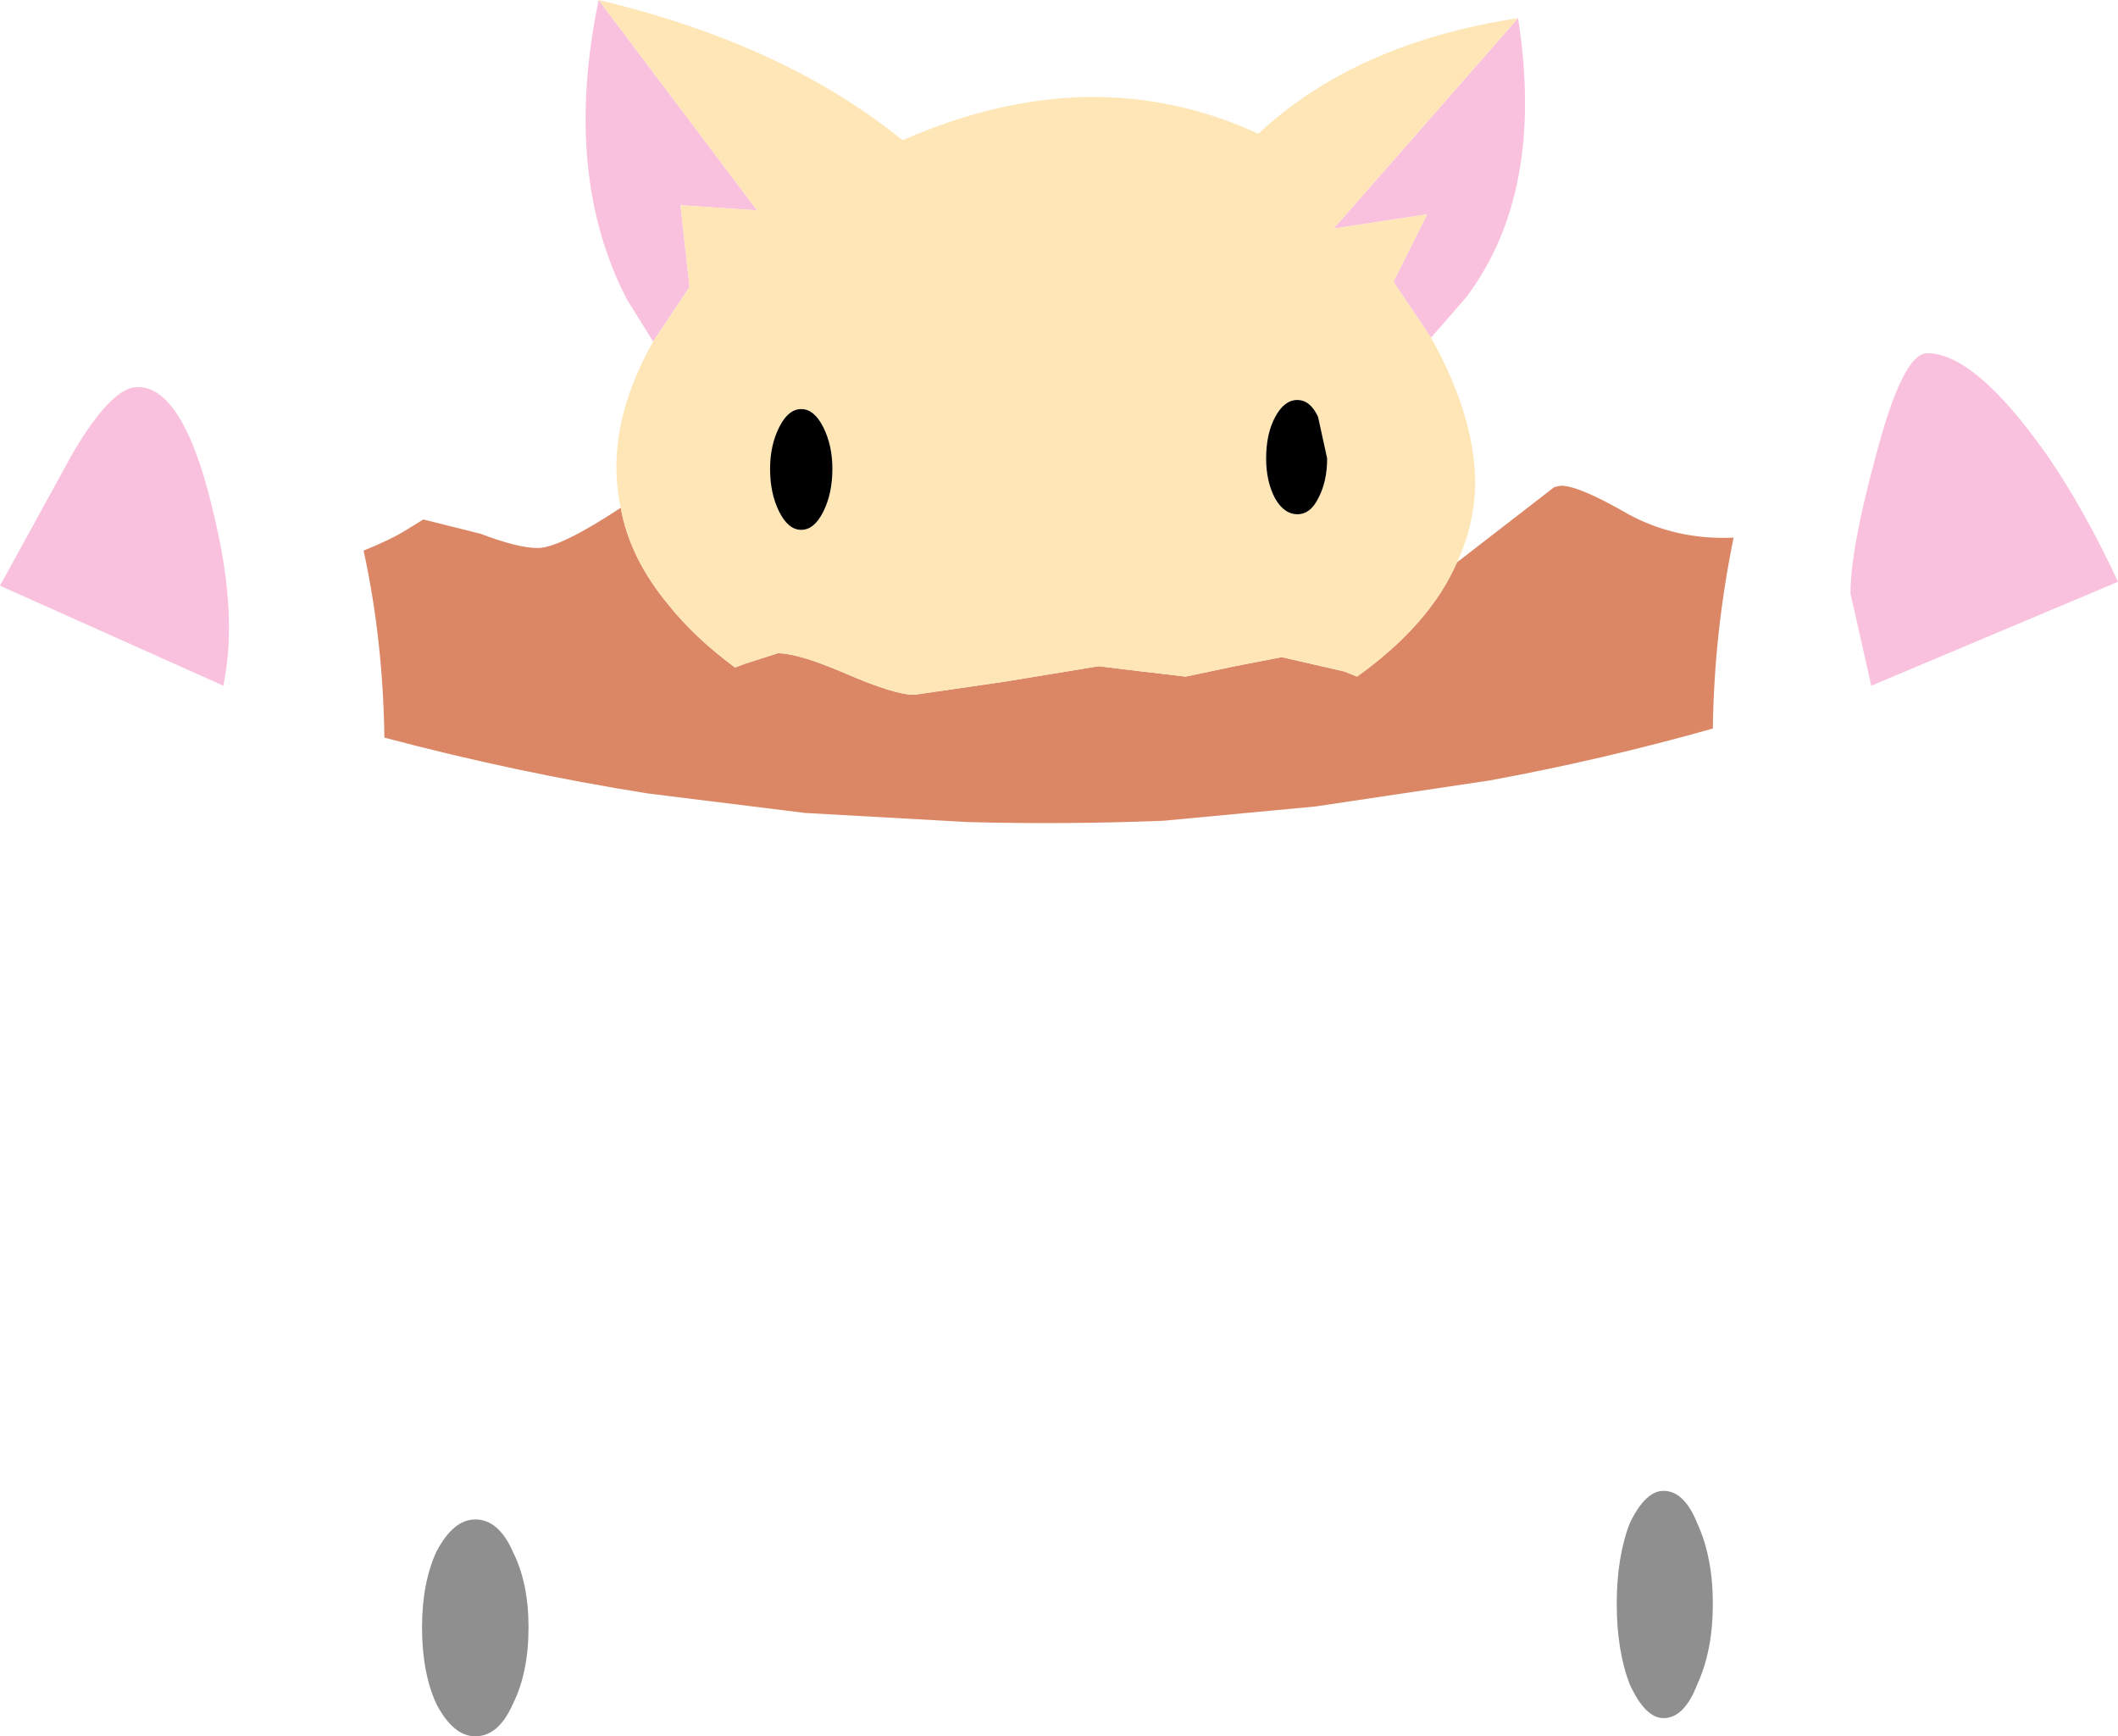 <?xml version="1.0" encoding="UTF-8" standalone="no"?>
<svg xmlns:xlink="http://www.w3.org/1999/xlink" height="66.85px" width="81.55px" xmlns="http://www.w3.org/2000/svg">
  <g transform="matrix(1.0, 0.0, 0.0, 1.0, 41.25, 100.3)">
    <path d="M22.8 -42.9 Q23.6 -42.9 24.1 -41.65 24.7 -40.35 24.7 -38.55 24.7 -36.75 24.1 -35.45 23.6 -34.15 22.8 -34.15 22.1 -34.15 21.5 -35.45 21.0 -36.75 21.0 -38.55 21.0 -40.35 21.5 -41.65 22.1 -42.9 22.8 -42.9 M-21.5 -34.7 Q-22.05 -33.45 -22.95 -33.45 -23.8 -33.45 -24.45 -34.7 -25.0 -35.9 -25.0 -37.65 -25.0 -39.35 -24.45 -40.55 -23.8 -41.8 -22.95 -41.8 -22.05 -41.8 -21.5 -40.55 -20.9 -39.35 -20.9 -37.65 -20.9 -35.9 -21.5 -34.7" fill="#000000" fill-opacity="0.439" fill-rule="evenodd" stroke="none"/>
    <path d="M14.85 -78.65 L18.6 -81.55 18.85 -81.6 Q19.55 -81.6 21.45 -80.5 23.3 -79.5 25.5 -79.6 24.75 -75.95 24.7 -72.25 20.45 -71.05 16.1 -70.25 L9.4 -69.25 3.55 -68.7 Q-0.25 -68.55 -4.0 -68.65 L-10.25 -69.0 -16.3 -69.75 Q-21.35 -70.55 -26.45 -71.9 -26.5 -75.65 -27.25 -79.1 -26.15 -79.55 -25.6 -79.9 L-24.95 -80.3 -22.75 -79.75 Q-21.3 -79.2 -20.55 -79.2 -19.7 -79.2 -17.35 -80.75 -17.0 -78.8 -15.5 -77.0 -14.5 -75.75 -12.95 -74.6 L-12.55 -74.75 -11.3 -75.15 Q-10.5 -75.15 -8.65 -74.35 -6.8 -73.55 -6.05 -73.55 L-2.6 -74.05 1.05 -74.65 2.7 -74.45 4.4 -74.25 6.3 -74.65 8.1 -75.0 10.5 -74.45 11.0 -74.25 Q13.8 -76.25 14.85 -78.65" fill="#db8765" fill-rule="evenodd" stroke="none"/>
    <path d="M-16.1 -87.15 L-17.1 -88.75 Q-19.6 -93.55 -18.2 -100.3 L-12.1 -92.2 -15.05 -92.4 -14.7 -89.25 -16.1 -87.15 M17.2 -99.6 Q18.25 -92.9 15.2 -88.85 L13.85 -87.3 12.4 -89.45 13.7 -92.05 10.1 -91.5 17.2 -99.6 M37.55 -82.8 Q39.0 -80.7 40.3 -77.9 L30.8 -73.9 30.0 -77.45 Q30.0 -79.15 30.95 -82.65 32.0 -86.7 32.95 -86.7 34.8 -86.7 37.55 -82.8 M-32.95 -80.2 Q-32.1 -76.55 -32.65 -73.9 L-41.25 -77.75 -38.45 -82.85 Q-36.95 -85.4 -35.95 -85.4 -34.1 -85.4 -32.95 -80.2" fill="#f9c1dd" fill-rule="evenodd" stroke="none"/>
    <path d="M14.85 -78.65 Q13.8 -76.25 11.0 -74.25 L10.5 -74.45 8.1 -75.0 6.3 -74.65 4.4 -74.25 2.7 -74.45 1.05 -74.65 -2.6 -74.05 -6.05 -73.55 Q-6.8 -73.55 -8.65 -74.35 -10.5 -75.15 -11.3 -75.15 L-12.55 -74.75 -12.95 -74.6 Q-14.5 -75.75 -15.5 -77.0 -17.0 -78.8 -17.35 -80.75 -18.0 -83.8 -16.1 -87.15 L-14.7 -89.25 -15.05 -92.4 -12.1 -92.2 -18.2 -100.3 Q-11.05 -98.6 -6.5 -94.9 0.8 -98.1 7.2 -95.15 10.95 -98.65 17.2 -99.6 L10.1 -91.5 13.7 -92.05 12.4 -89.45 13.85 -87.3 Q15.5 -84.35 15.55 -81.8 15.55 -80.15 14.85 -78.65 M8.7 -84.9 Q8.2 -84.9 7.85 -84.25 7.5 -83.6 7.5 -82.65 7.5 -81.75 7.85 -81.1 8.2 -80.5 8.7 -80.5 9.2 -80.5 9.5 -81.1 9.85 -81.75 9.85 -82.65 L9.5 -84.25 Q9.2 -84.9 8.7 -84.9 M-9.55 -83.85 Q-9.9 -84.55 -10.4 -84.55 -10.9 -84.55 -11.25 -83.85 -11.6 -83.15 -11.6 -82.25 -11.6 -81.3 -11.25 -80.6 -10.9 -79.9 -10.4 -79.9 -9.9 -79.9 -9.55 -80.6 -9.2 -81.3 -9.2 -82.25 -9.2 -83.15 -9.55 -83.85" fill="#fee6b6" fill-rule="evenodd" stroke="none"/>
    <path d="M8.7 -84.9 Q9.2 -84.9 9.5 -84.25 L9.85 -82.65 Q9.85 -81.75 9.5 -81.1 9.2 -80.5 8.7 -80.5 8.2 -80.5 7.85 -81.1 7.5 -81.75 7.5 -82.65 7.5 -83.6 7.85 -84.25 8.2 -84.9 8.7 -84.9 M-9.55 -83.85 Q-9.2 -83.15 -9.2 -82.25 -9.2 -81.3 -9.55 -80.6 -9.9 -79.9 -10.4 -79.9 -10.9 -79.9 -11.25 -80.6 -11.6 -81.3 -11.6 -82.25 -11.6 -83.15 -11.25 -83.85 -10.9 -84.55 -10.4 -84.55 -9.9 -84.55 -9.55 -83.85" fill="#000000" fill-rule="evenodd" stroke="none"/>
  </g>
</svg>
